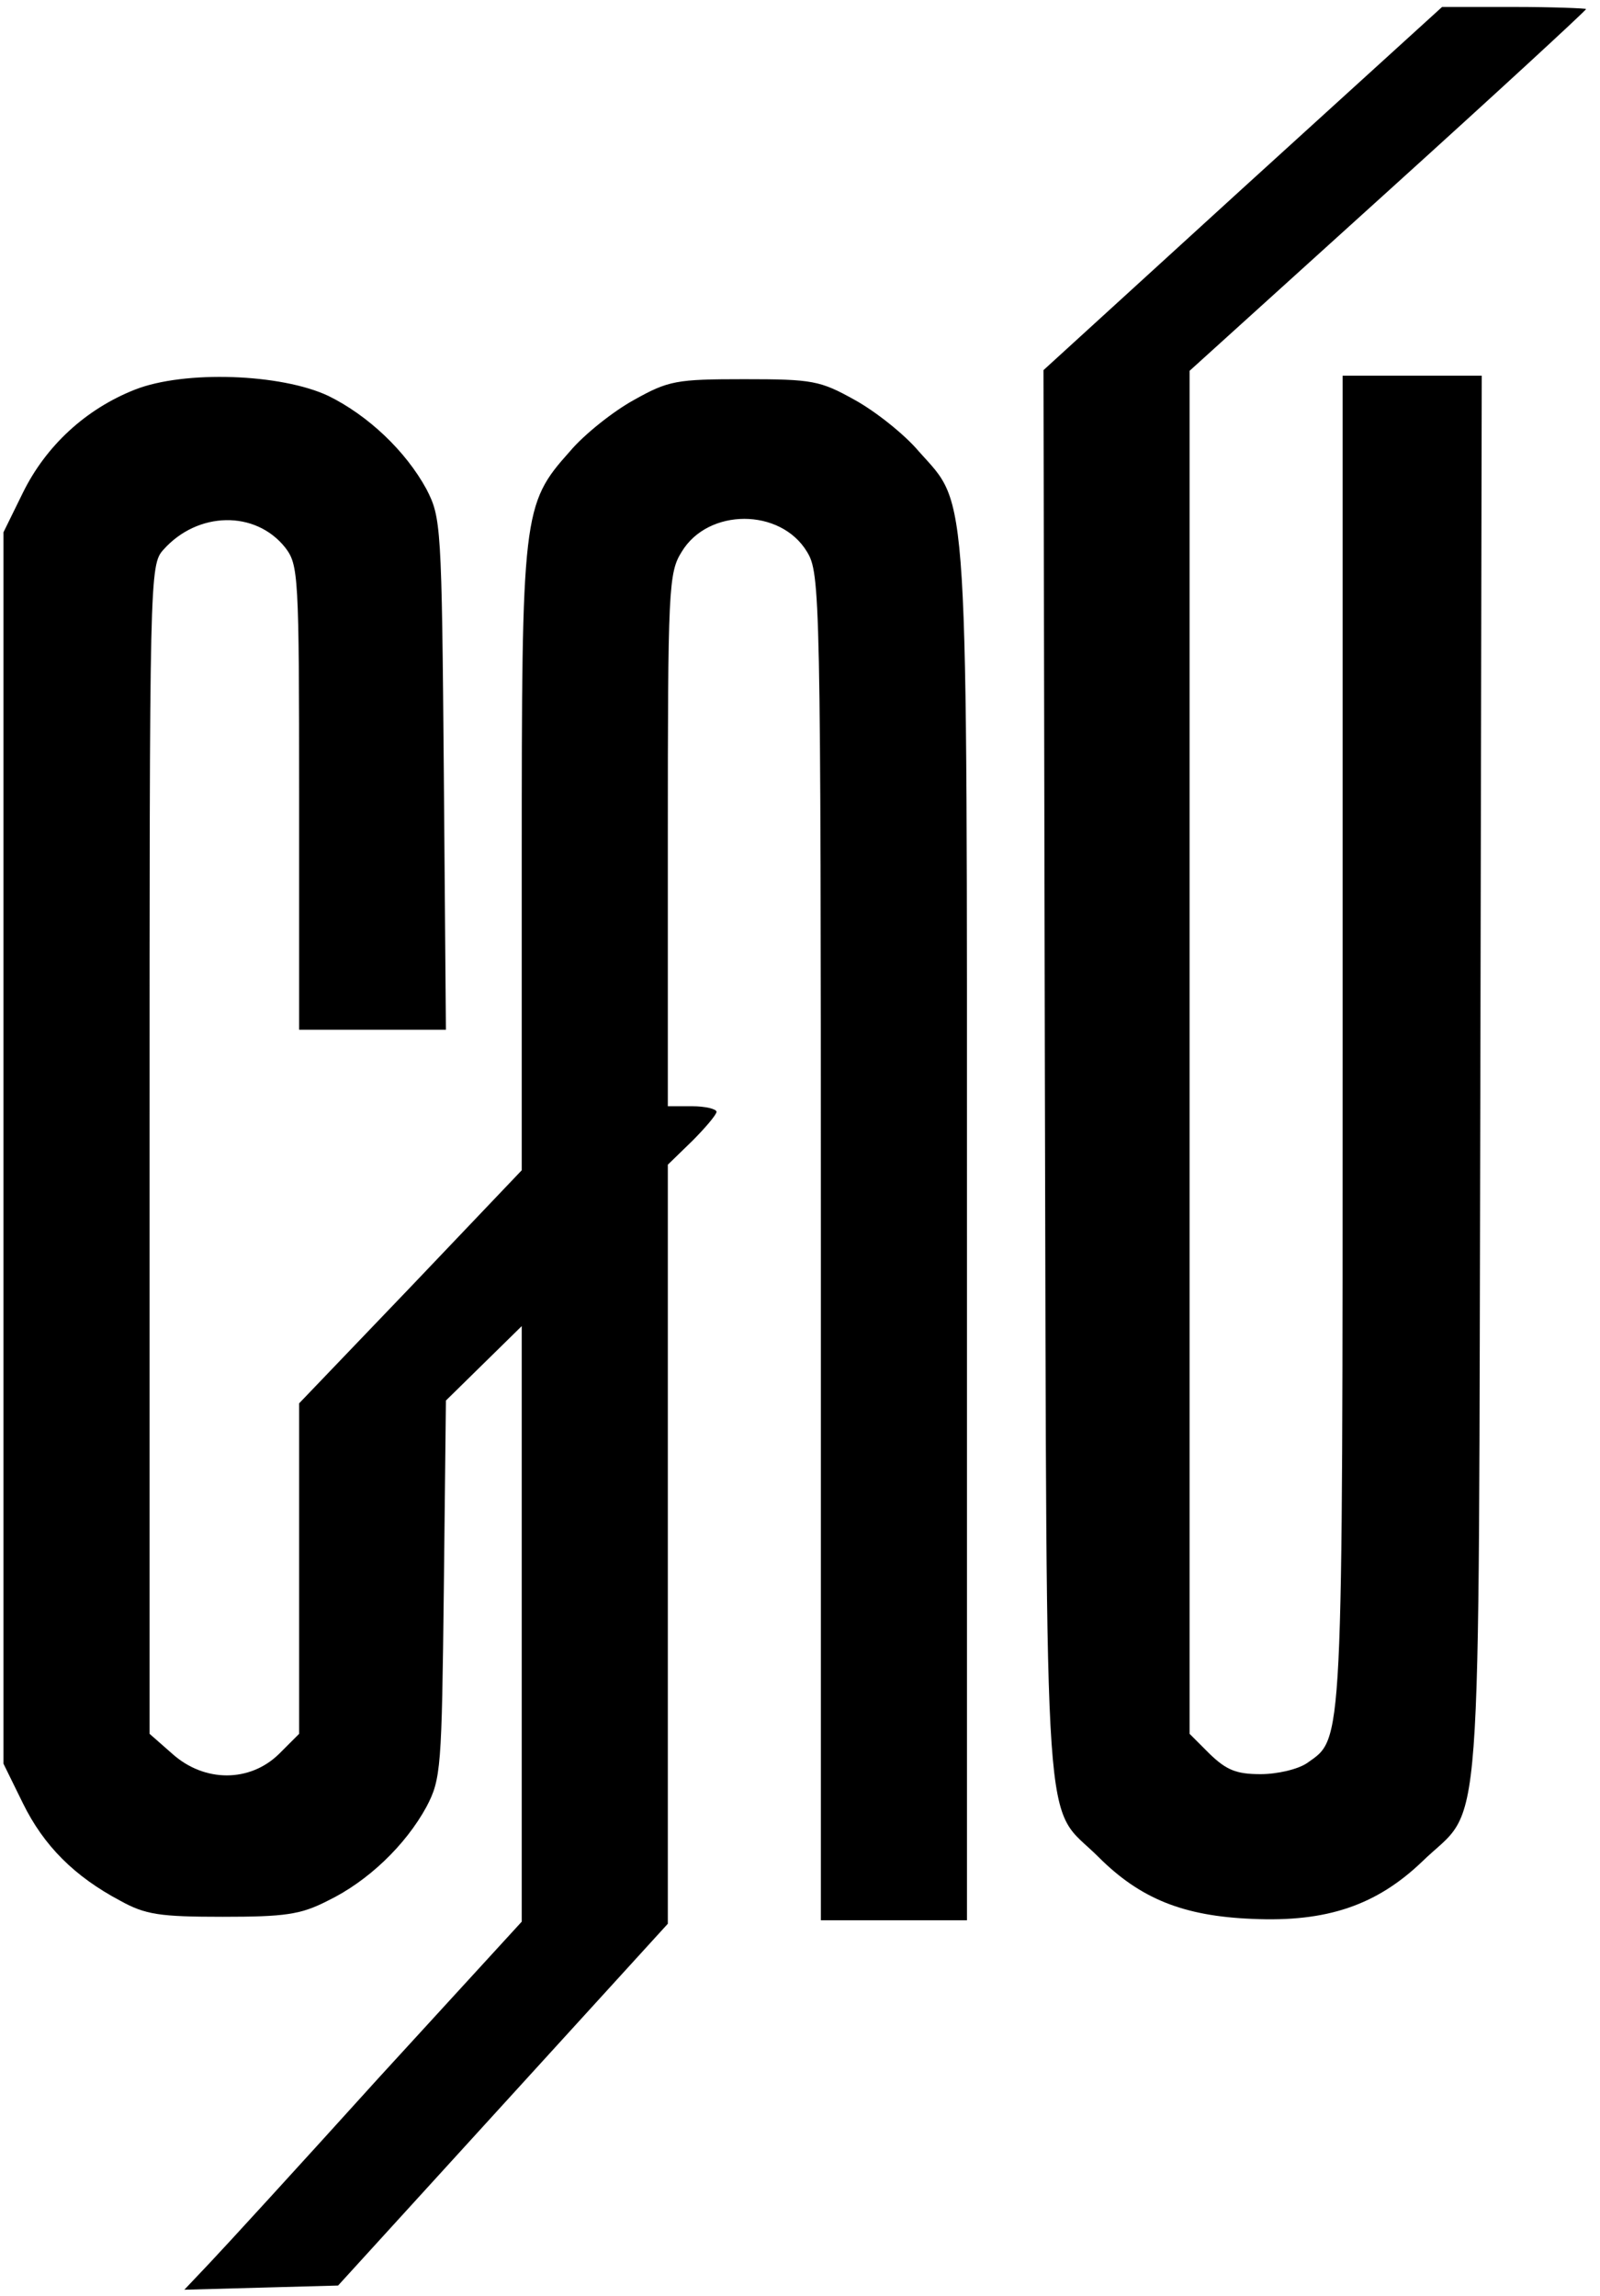<?xml version="1.0" standalone="no"?>
<!DOCTYPE svg PUBLIC "-//W3C//DTD SVG 20010904//EN"
 "http://www.w3.org/TR/2001/REC-SVG-20010904/DTD/svg10.dtd">
<svg version="1.0" xmlns="http://www.w3.org/2000/svg"
 width="230pt" height="330pt" viewBox="0 0 230 330"
 preserveAspectRatio="xMidYMid meet">

<g transform="translate(0,330) scale(0.1,-0.1)"
fill="#000000" stroke="none">
<path d="M1786 3029 l-286 -261 2 -1016 c3 -1139 -3 -1041 77 -1121 60 -60
122 -85 221 -89 108 -5 179 20 244 82 89 87 81 -19 84 1124 l2 1012 -100 0
-100 0 0 -955 c0 -1029 1 -1002 -51 -1039 -13 -9 -43 -16 -67 -16 -35 0 -49 6
-73 29 l-29 29 0 980 0 979 285 258 c157 142 285 260 285 262 0 1 -47 3 -104
3 l-103 0 -287 -261z"/>
<path d="M194 2740 c-71 -28 -128 -81 -161 -148 l-28 -57 0 -885 0 -885 28
-57 c30 -61 74 -105 140 -140 36 -20 57 -23 147 -23 89 0 112 3 151 23 58 28
112 80 142 135 21 40 22 55 25 313 l3 271 55 54 54 53 0 -428 0 -428 -207
-226 c-113 -125 -222 -244 -242 -265 l-36 -38 111 3 110 3 237 260 237 260 0
546 0 545 35 34 c19 19 35 38 35 42 0 4 -16 8 -35 8 l-35 0 0 383 c0 361 1
384 20 414 38 63 142 63 180 0 19 -31 20 -59 20 -999 l0 -968 105 0 105 0 0
983 c0 1097 3 1047 -69 1128 -21 25 -63 58 -92 74 -50 28 -61 30 -159 30 -98
0 -109 -2 -159 -30 -29 -16 -71 -49 -92 -74 -68 -76 -69 -89 -69 -589 l0 -444
-160 -168 -160 -167 0 -237 0 -238 -29 -29 c-42 -41 -107 -41 -153 0 l-33 29
0 840 c0 826 0 840 20 862 49 55 132 57 175 3 19 -25 20 -38 20 -359 l0 -334
105 0 106 0 -3 368 c-3 358 -4 368 -25 409 -30 55 -84 106 -141 134 -68 32
-207 37 -278 9z"/>
</g>
</svg>
